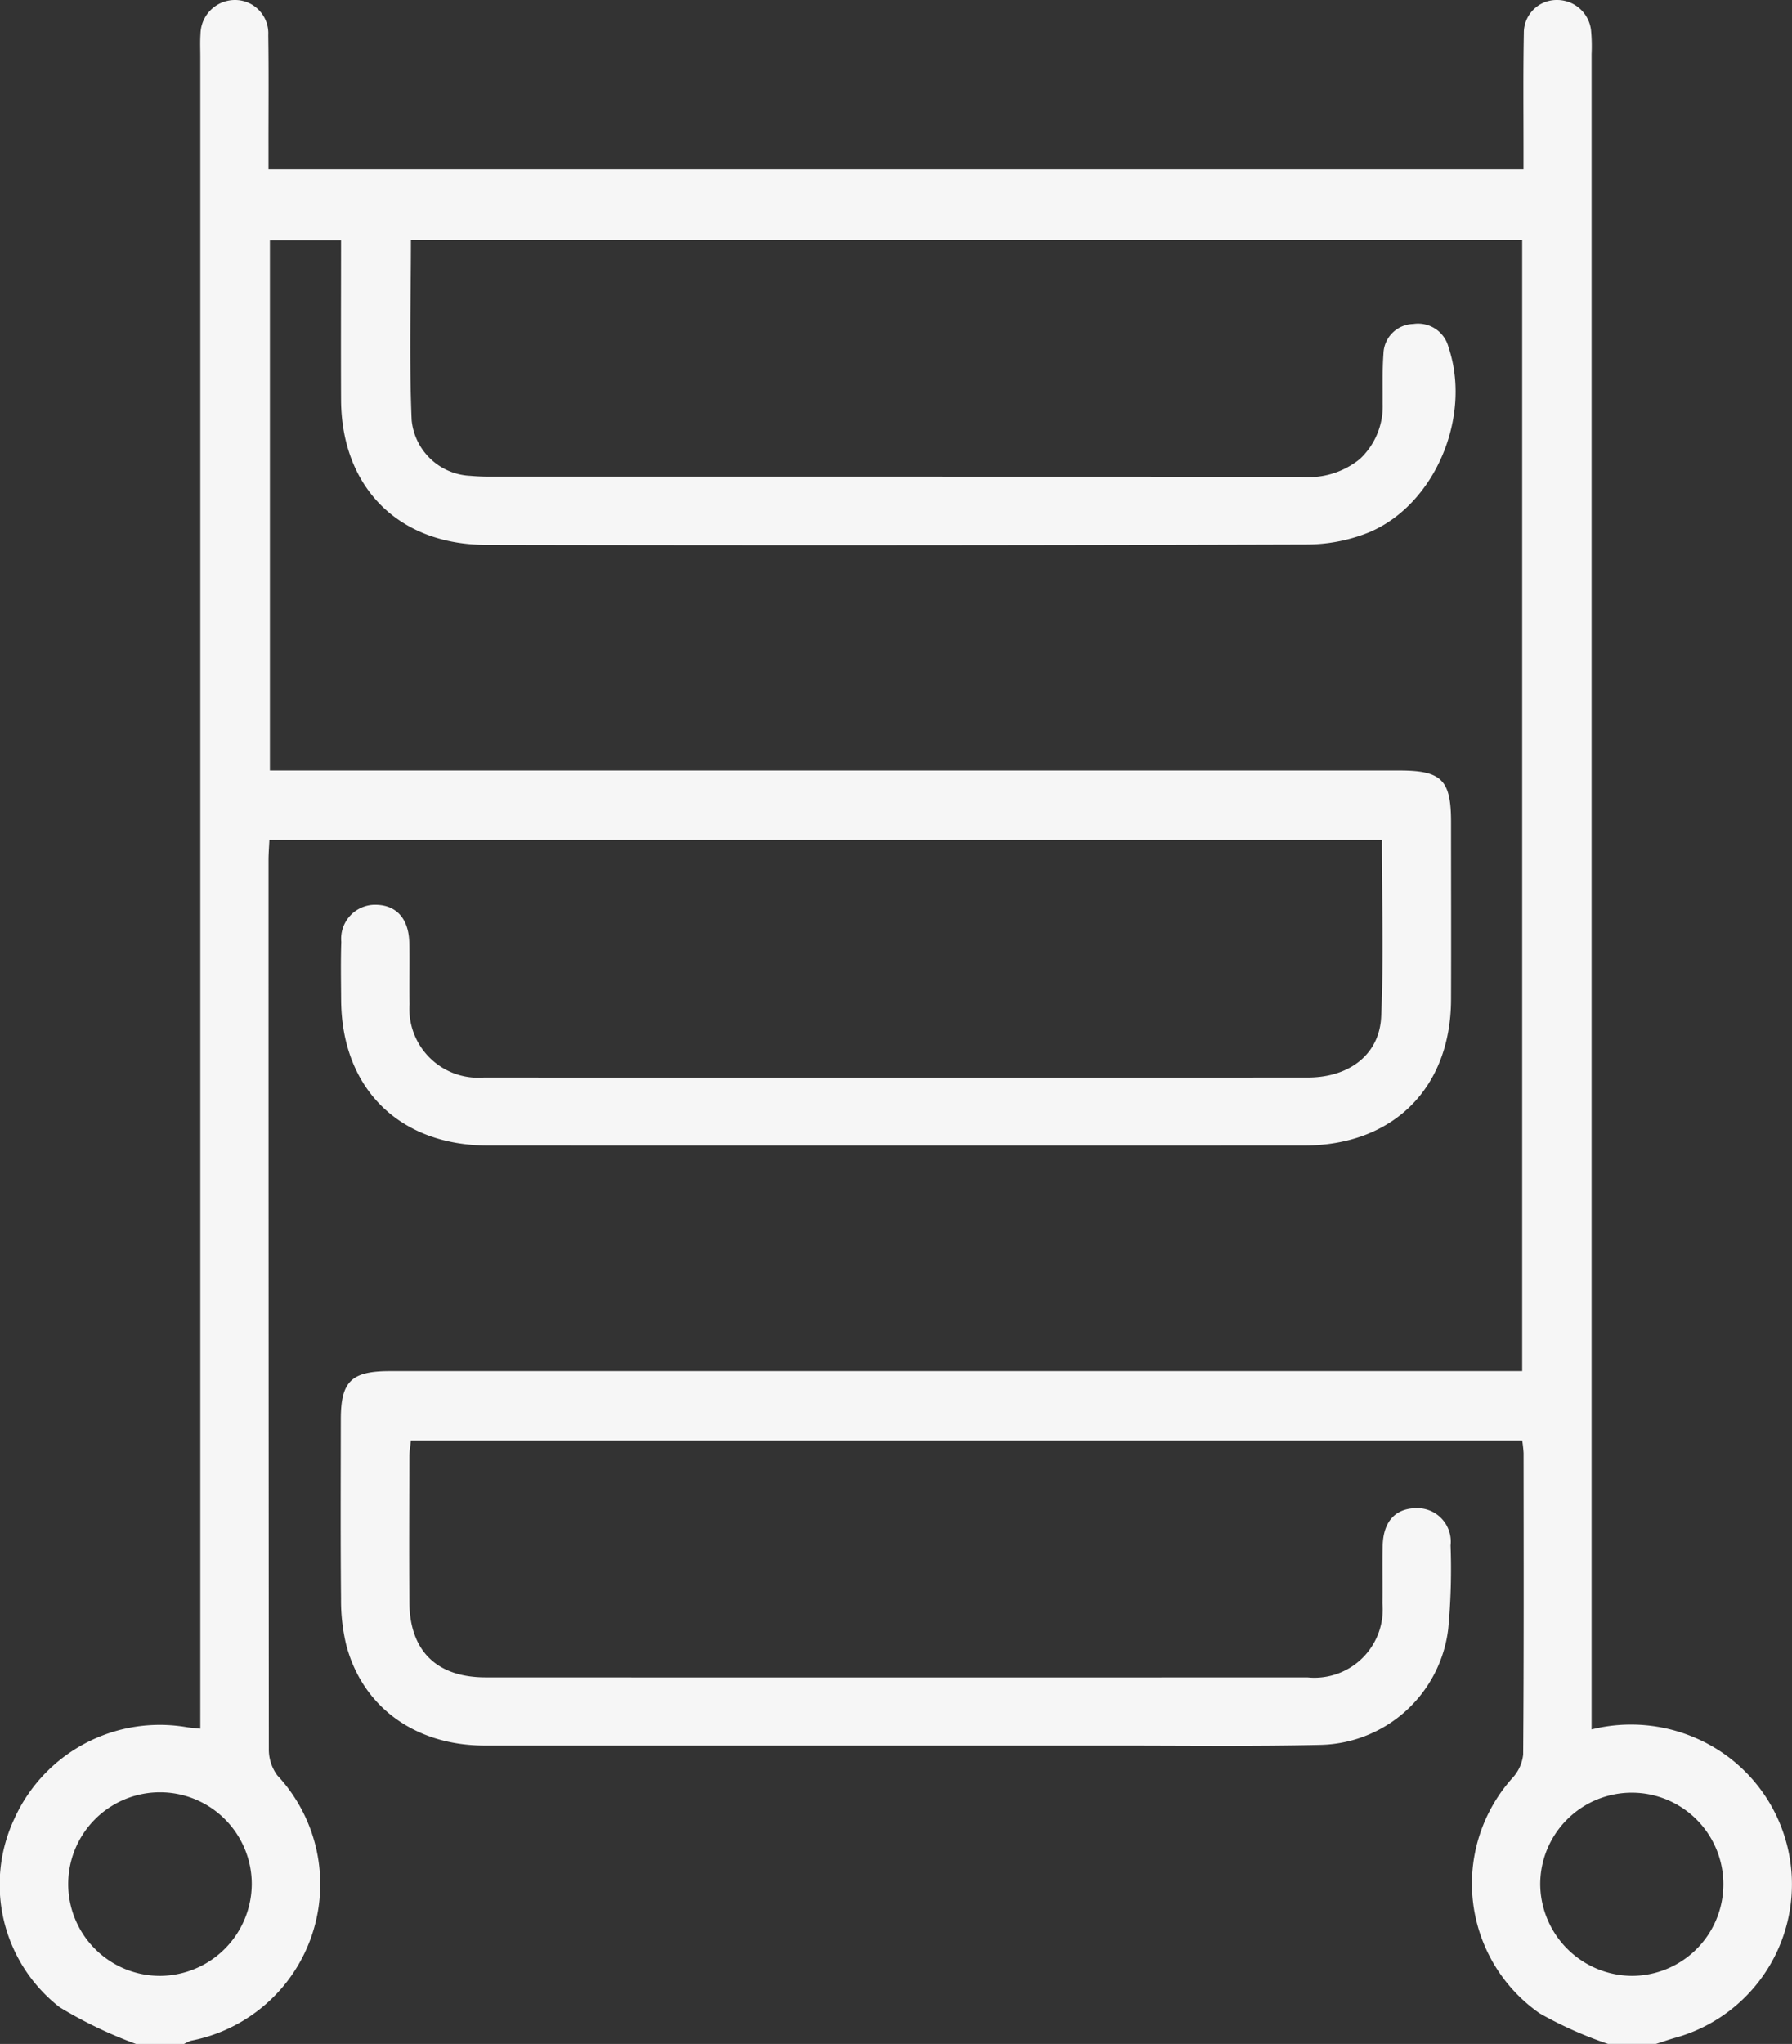 <svg id="Component_117_1" data-name="Component 117 – 1" xmlns="http://www.w3.org/2000/svg" xmlns:xlink="http://www.w3.org/1999/xlink" width="97.842" height="111.576" viewBox="0 0 97.842 111.576">
  <rect x="0" y="0" width="97.842" height="111.576" fill="#333333" stroke="none"/>
  <defs>
    <clipPath id="clip-path">
      <rect id="Rectangle_1010" data-name="Rectangle 1010" width="97.842" height="111.576" fill="#f6f6f6"/>
    </clipPath>
  </defs>
  <g id="Group_2053" data-name="Group 2053" clip-path="url(#clip-path)">
    <path id="Path_2840" data-name="Path 2840" d="M7.425,111.576a23.843,23.843,0,0,1-4.163-2A8.479,8.479,0,0,1,.784,99.279a8.711,8.711,0,0,1,9.384-5c.213.037.429.049.769.086V92.934q0-44.936,0-89.872c0-.4-.02-.8.01-1.2A1.883,1.883,0,0,1,12.836,0a1.815,1.815,0,0,1,1.811,1.915c.03,2.033.01,4.067.012,6.1,0,.388,0,.777,0,1.229H83.182c0-.45,0-.838,0-1.226,0-2.07-.021-4.14.019-6.209A1.788,1.788,0,0,1,85,0a1.863,1.863,0,0,1,1.869,1.645A9.365,9.365,0,0,1,86.9,2.95q0,44.99,0,89.981v1.475a8.872,8.872,0,0,1,5.771.509,8.694,8.694,0,0,1-1.241,16.335c-.343.1-.679.217-1.019.325H87.8a21.59,21.59,0,0,1-3.736-1.669,8.629,8.629,0,0,1-1.5-12.833,2.247,2.247,0,0,0,.6-1.292c.04-5.484.027-10.969.023-16.453a6.678,6.678,0,0,0-.076-.69H22.435c-.031.316-.083.6-.084.874-.006,2.652-.019,5.3,0,7.954s1.49,4.095,4.153,4.1q22.439.009,44.878,0a3.731,3.731,0,0,0,4.1-4.038c.018-1.053-.015-2.107.012-3.16.032-1.292.678-2.008,1.785-2.036a1.827,1.827,0,0,1,1.921,2.031,34.9,34.9,0,0,1-.129,4.566,7.185,7.185,0,0,1-6.963,6.322c-3.747.084-7.5.035-11.246.036q-17.2,0-34.4,0c-3.787,0-6.683-2.112-7.563-5.515a10.364,10.364,0,0,1-.279-2.478c-.031-3.268-.015-6.538-.012-9.806,0-2.076.568-2.639,2.674-2.639q30.137,0,60.275,0h1.554V13.108H22.436c0,3.311-.1,6.573.04,9.825a3.369,3.369,0,0,0,3.208,3.043,11.353,11.353,0,0,0,1.2.044q22.057,0,44.114.007a4.44,4.44,0,0,0,3.252-.972,3.948,3.948,0,0,0,1.243-3.029c.007-.908-.024-1.819.043-2.722a1.667,1.667,0,0,1,1.628-1.617,1.715,1.715,0,0,1,1.924,1.269c1.268,3.758-.7,8.53-4.276,10.077a9.072,9.072,0,0,1-3.487.689q-22.384.067-44.769.022c-4.807-.006-7.914-3.147-7.935-7.931-.013-2.868,0-5.735,0-8.695H14.736V42.062H76.4c2.314,0,2.825.508,2.826,2.813,0,3.232.011,6.465,0,9.7-.021,4.833-3.169,7.956-8.024,7.958q-22.276.007-44.551,0c-4.858,0-8-3.123-8.026-7.956-.006-1.053-.028-2.108.009-3.16a1.854,1.854,0,0,1,1.936-2.025c1.087.034,1.746.772,1.776,2.05.026,1.125-.012,2.252.013,3.378a3.761,3.761,0,0,0,4.058,4q22.494.012,44.988,0c2.25,0,3.913-1.247,4.006-3.32.142-3.182.038-6.375.038-9.642H14.708c-.015.349-.047.731-.047,1.113q0,24.244.017,48.488a2.388,2.388,0,0,0,.463,1.457A8.7,8.7,0,0,1,10.427,111.4a2.029,2.029,0,0,0-.381.18Zm6.321-8.74a5.011,5.011,0,1,0-4.963,5.024,5.035,5.035,0,0,0,4.963-5.024m75.343,5.024a5,5,0,1,0-4.994-4.991,5.042,5.042,0,0,0,4.994,4.991" transform="translate(0 0)" fill="#f6f6f6"/>
  </g>
</svg>
